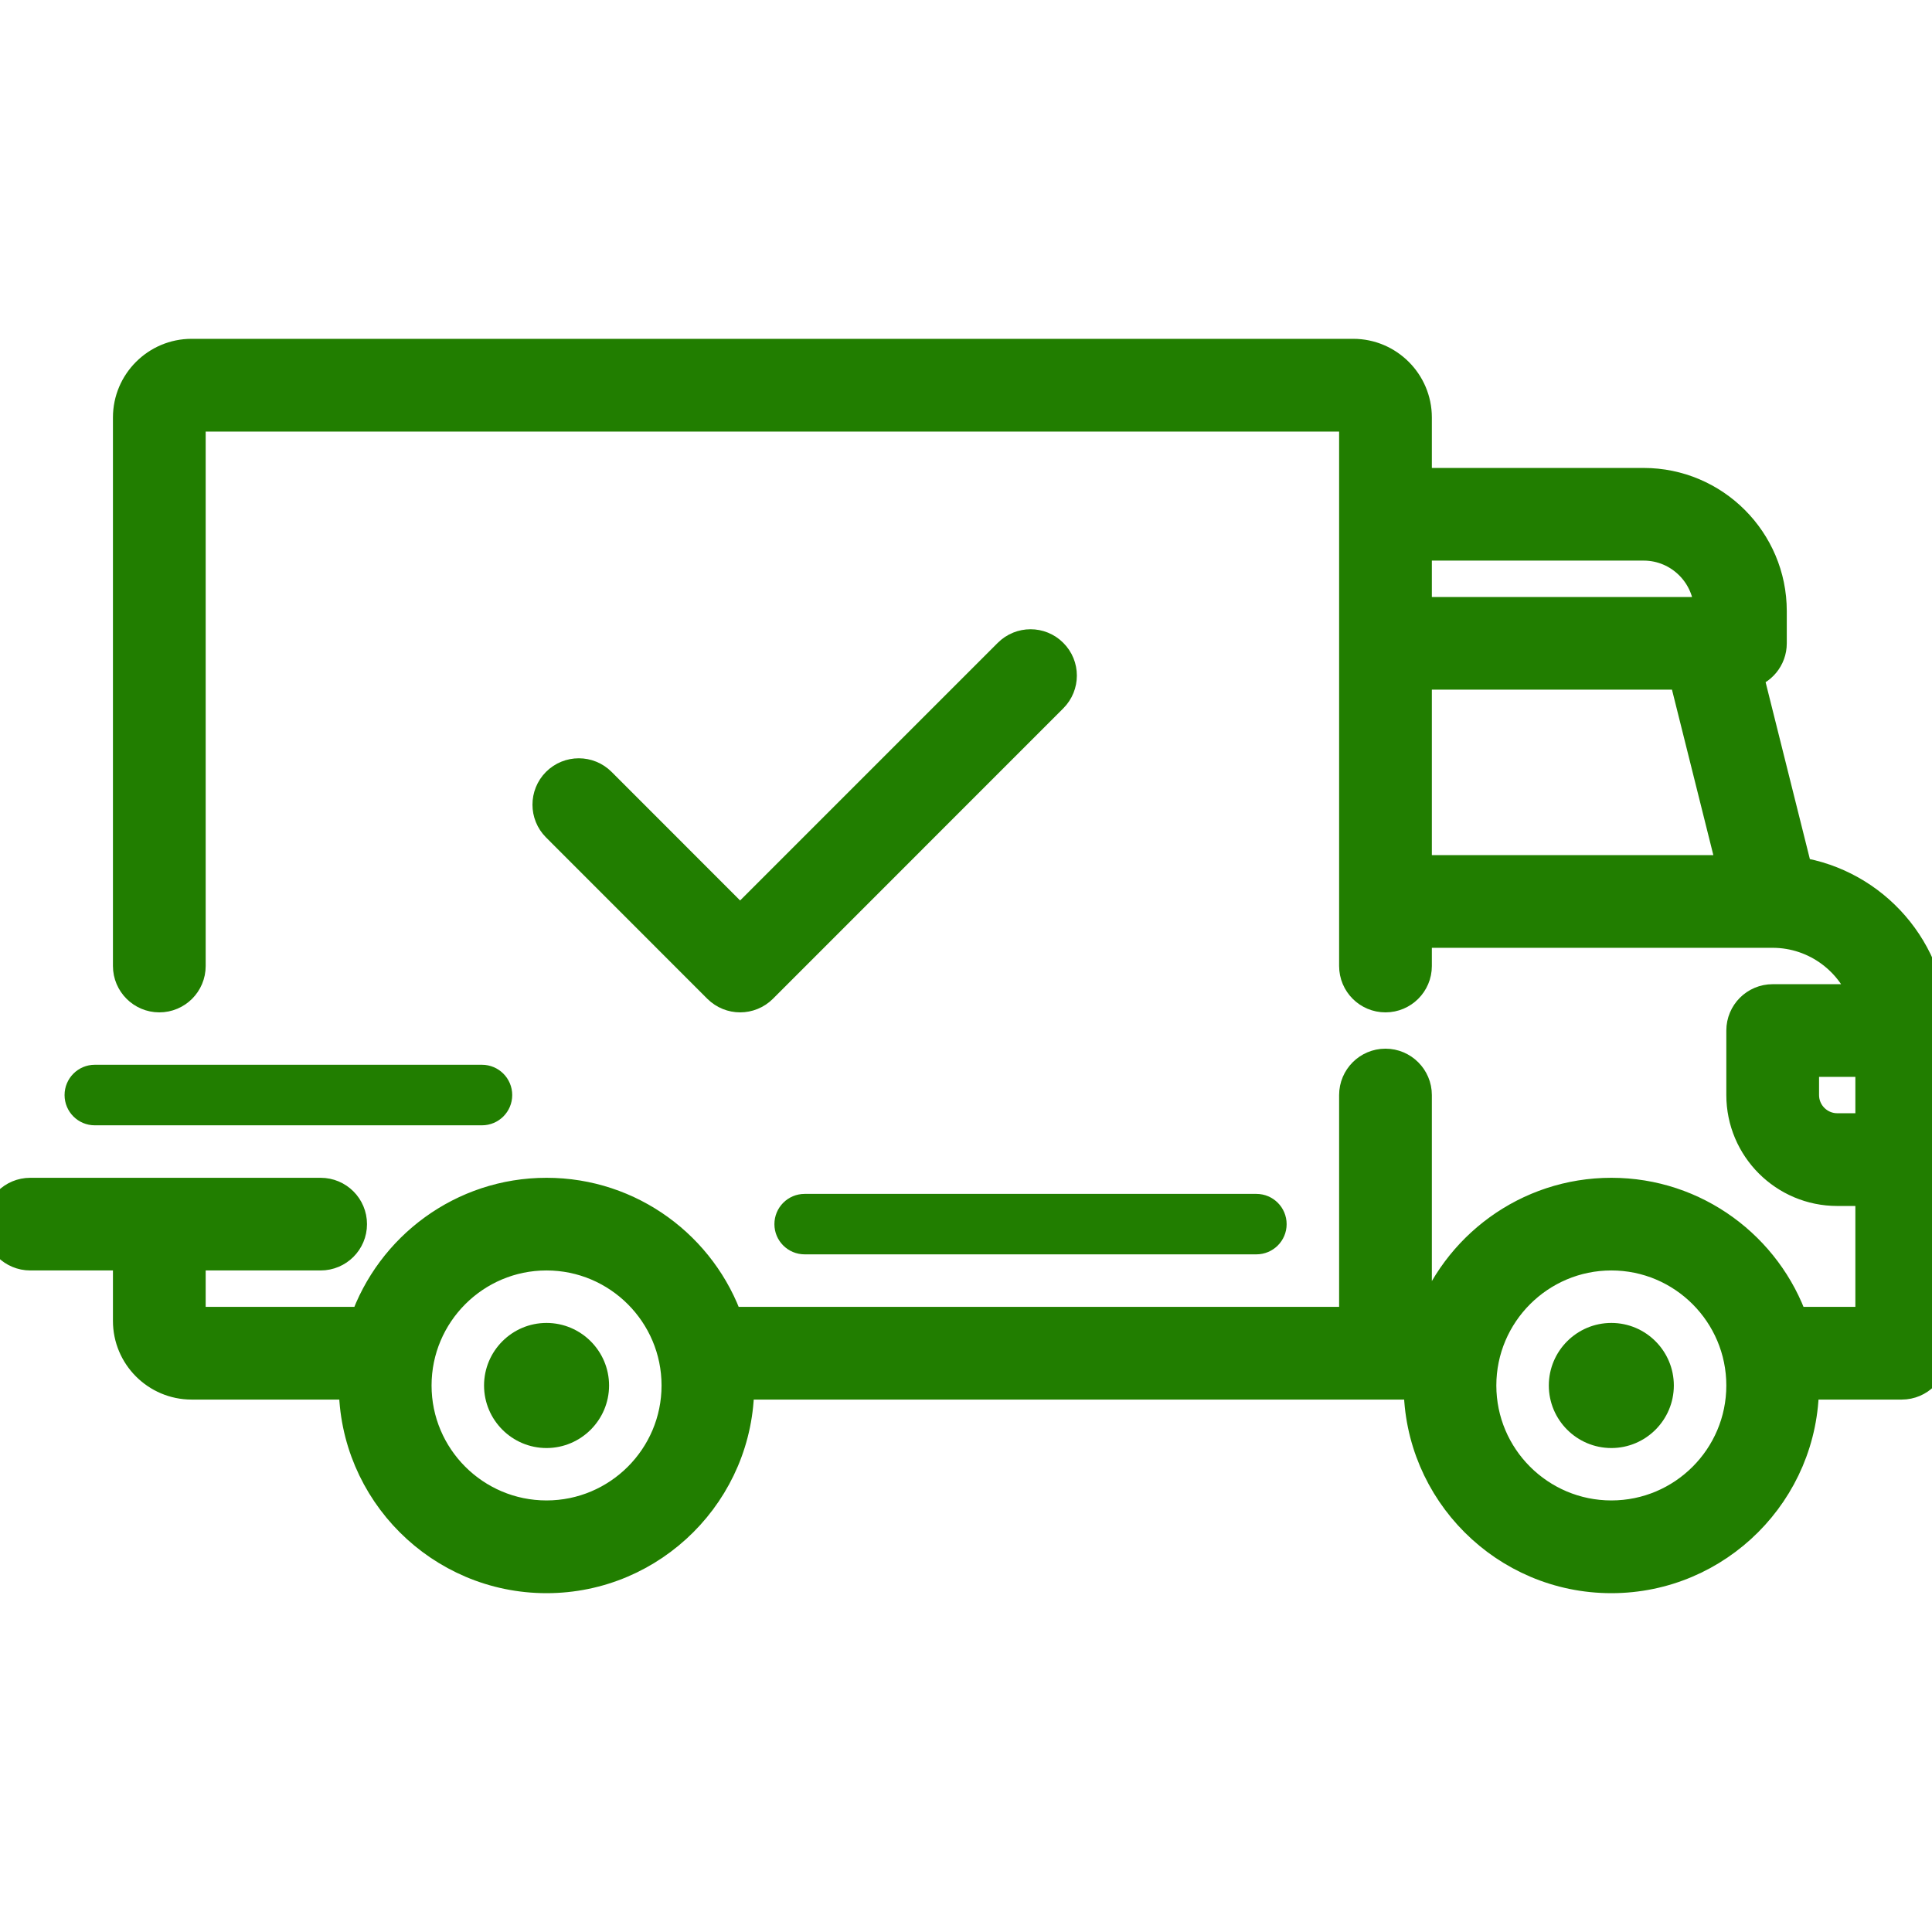 <svg width="24" height="24" viewBox="0 0 24 24" fill="none" xmlns="http://www.w3.org/2000/svg">
<g clip-path="url(#clip0_236_2207)">
<path d="M22.32 10.845L21.698 8.359C21.868 8.323 21.996 8.172 21.996 7.992V7.591C21.996 6.721 21.288 6.013 20.418 6.013H17.587V5.186C17.587 4.758 17.238 4.409 16.81 4.409H2.38C1.952 4.409 1.603 4.758 1.603 5.186V12C1.603 12.207 1.772 12.376 1.979 12.376C2.187 12.376 2.355 12.208 2.355 12V5.186C2.355 5.172 2.366 5.161 2.38 5.161H16.81C16.824 5.161 16.835 5.172 16.835 5.186V12C16.835 12.208 17.003 12.376 17.211 12.376C17.418 12.376 17.587 12.208 17.587 12V11.574H22.02C22.02 11.574 22.02 11.574 22.02 11.574C22.021 11.574 22.021 11.574 22.021 11.574C22.567 11.575 23.03 11.933 23.189 12.426H22.021C21.813 12.426 21.645 12.594 21.645 12.802V13.603C21.645 14.253 22.173 14.781 22.823 14.781H23.248V16.434H22.266C21.943 15.502 21.057 14.831 20.017 14.831C18.976 14.831 18.09 15.502 17.767 16.434H17.587V13.603C17.587 13.396 17.418 13.227 17.211 13.227C17.003 13.227 16.835 13.396 16.835 13.603V16.434H9.038C8.716 15.502 7.83 14.831 6.789 14.831C5.749 14.831 4.863 15.502 4.54 16.434H2.38C2.366 16.434 2.355 16.423 2.355 16.409V15.582H3.983C4.191 15.582 4.359 15.414 4.359 15.207C4.359 14.999 4.191 14.831 3.983 14.831H0.376C0.168 14.831 0 14.999 0 15.207C0 15.414 0.168 15.582 0.376 15.582H1.603V16.409C1.603 16.837 1.952 17.186 2.38 17.186H4.41C4.41 17.194 4.409 17.202 4.409 17.211C4.409 18.523 5.477 19.591 6.789 19.591C8.101 19.591 9.169 18.523 9.169 17.211C9.169 17.202 9.169 17.194 9.168 17.186H17.637C17.637 17.194 17.637 17.202 17.637 17.211C17.637 18.523 18.704 19.591 20.017 19.591C21.329 19.591 22.396 18.523 22.396 17.211C22.396 17.202 22.396 17.194 22.396 17.186H23.624C23.832 17.186 24 17.017 24 16.81V12.802C24 11.812 23.27 10.99 22.32 10.845ZM17.587 6.764H20.418C20.873 6.764 21.244 7.135 21.244 7.591V7.616H17.587V6.764ZM17.587 10.823V8.367H20.926L21.54 10.823H17.587ZM6.789 18.839C5.891 18.839 5.161 18.109 5.161 17.211C5.161 16.313 5.891 15.582 6.789 15.582C7.687 15.582 8.418 16.313 8.418 17.211C8.418 18.109 7.687 18.839 6.789 18.839ZM20.017 18.839C19.119 18.839 18.388 18.109 18.388 17.211C18.388 16.313 19.119 15.582 20.017 15.582C20.915 15.582 21.645 16.313 21.645 17.211C21.645 18.109 20.915 18.839 20.017 18.839ZM23.248 14.029H22.823C22.588 14.029 22.397 13.838 22.397 13.603V13.177H23.248V14.029H23.248Z" fill="#217E00" stroke="#217E00" stroke-width="0.4"/>
<path d="M6.789 16.434C6.361 16.434 6.013 16.783 6.013 17.211C6.013 17.639 6.361 17.988 6.789 17.988C7.217 17.988 7.566 17.639 7.566 17.211C7.566 16.783 7.217 16.434 6.789 16.434Z" fill="#217E00"/>
<path d="M20.017 16.434C19.588 16.434 19.24 16.783 19.24 17.211C19.24 17.639 19.588 17.988 20.017 17.988C20.445 17.988 20.793 17.639 20.793 17.211C20.793 16.783 20.445 16.434 20.017 16.434Z" fill="#217E00"/>
<path d="M15.607 14.831H9.996C9.788 14.831 9.62 14.999 9.62 15.207C9.62 15.414 9.788 15.582 9.996 15.582H15.607C15.815 15.582 15.983 15.414 15.983 15.207C15.983 14.999 15.815 14.831 15.607 14.831Z" fill="#217E00"/>
<path d="M5.987 13.227H1.177C0.97 13.227 0.802 13.396 0.802 13.603C0.802 13.811 0.97 13.979 1.177 13.979H5.987C6.195 13.979 6.363 13.811 6.363 13.603C6.363 13.396 6.195 13.227 5.987 13.227Z" fill="#217E00"/>
<path d="M13.067 8.127C12.921 7.98 12.683 7.98 12.536 8.127L9.194 11.469L7.456 9.73C7.309 9.583 7.071 9.583 6.924 9.73C6.778 9.877 6.778 10.115 6.924 10.261L8.928 12.266C9.002 12.339 9.098 12.376 9.194 12.376C9.29 12.376 9.387 12.339 9.46 12.266L13.067 8.658C13.214 8.511 13.214 8.273 13.067 8.127Z" fill="#217E00" stroke="#217E00" stroke-width="0.4"/>
</g>
<defs>
<clipPath id="clip0_236_2207">
<rect width="24" height="24" fill="white"/>
</clipPath>
</defs>
</svg>
